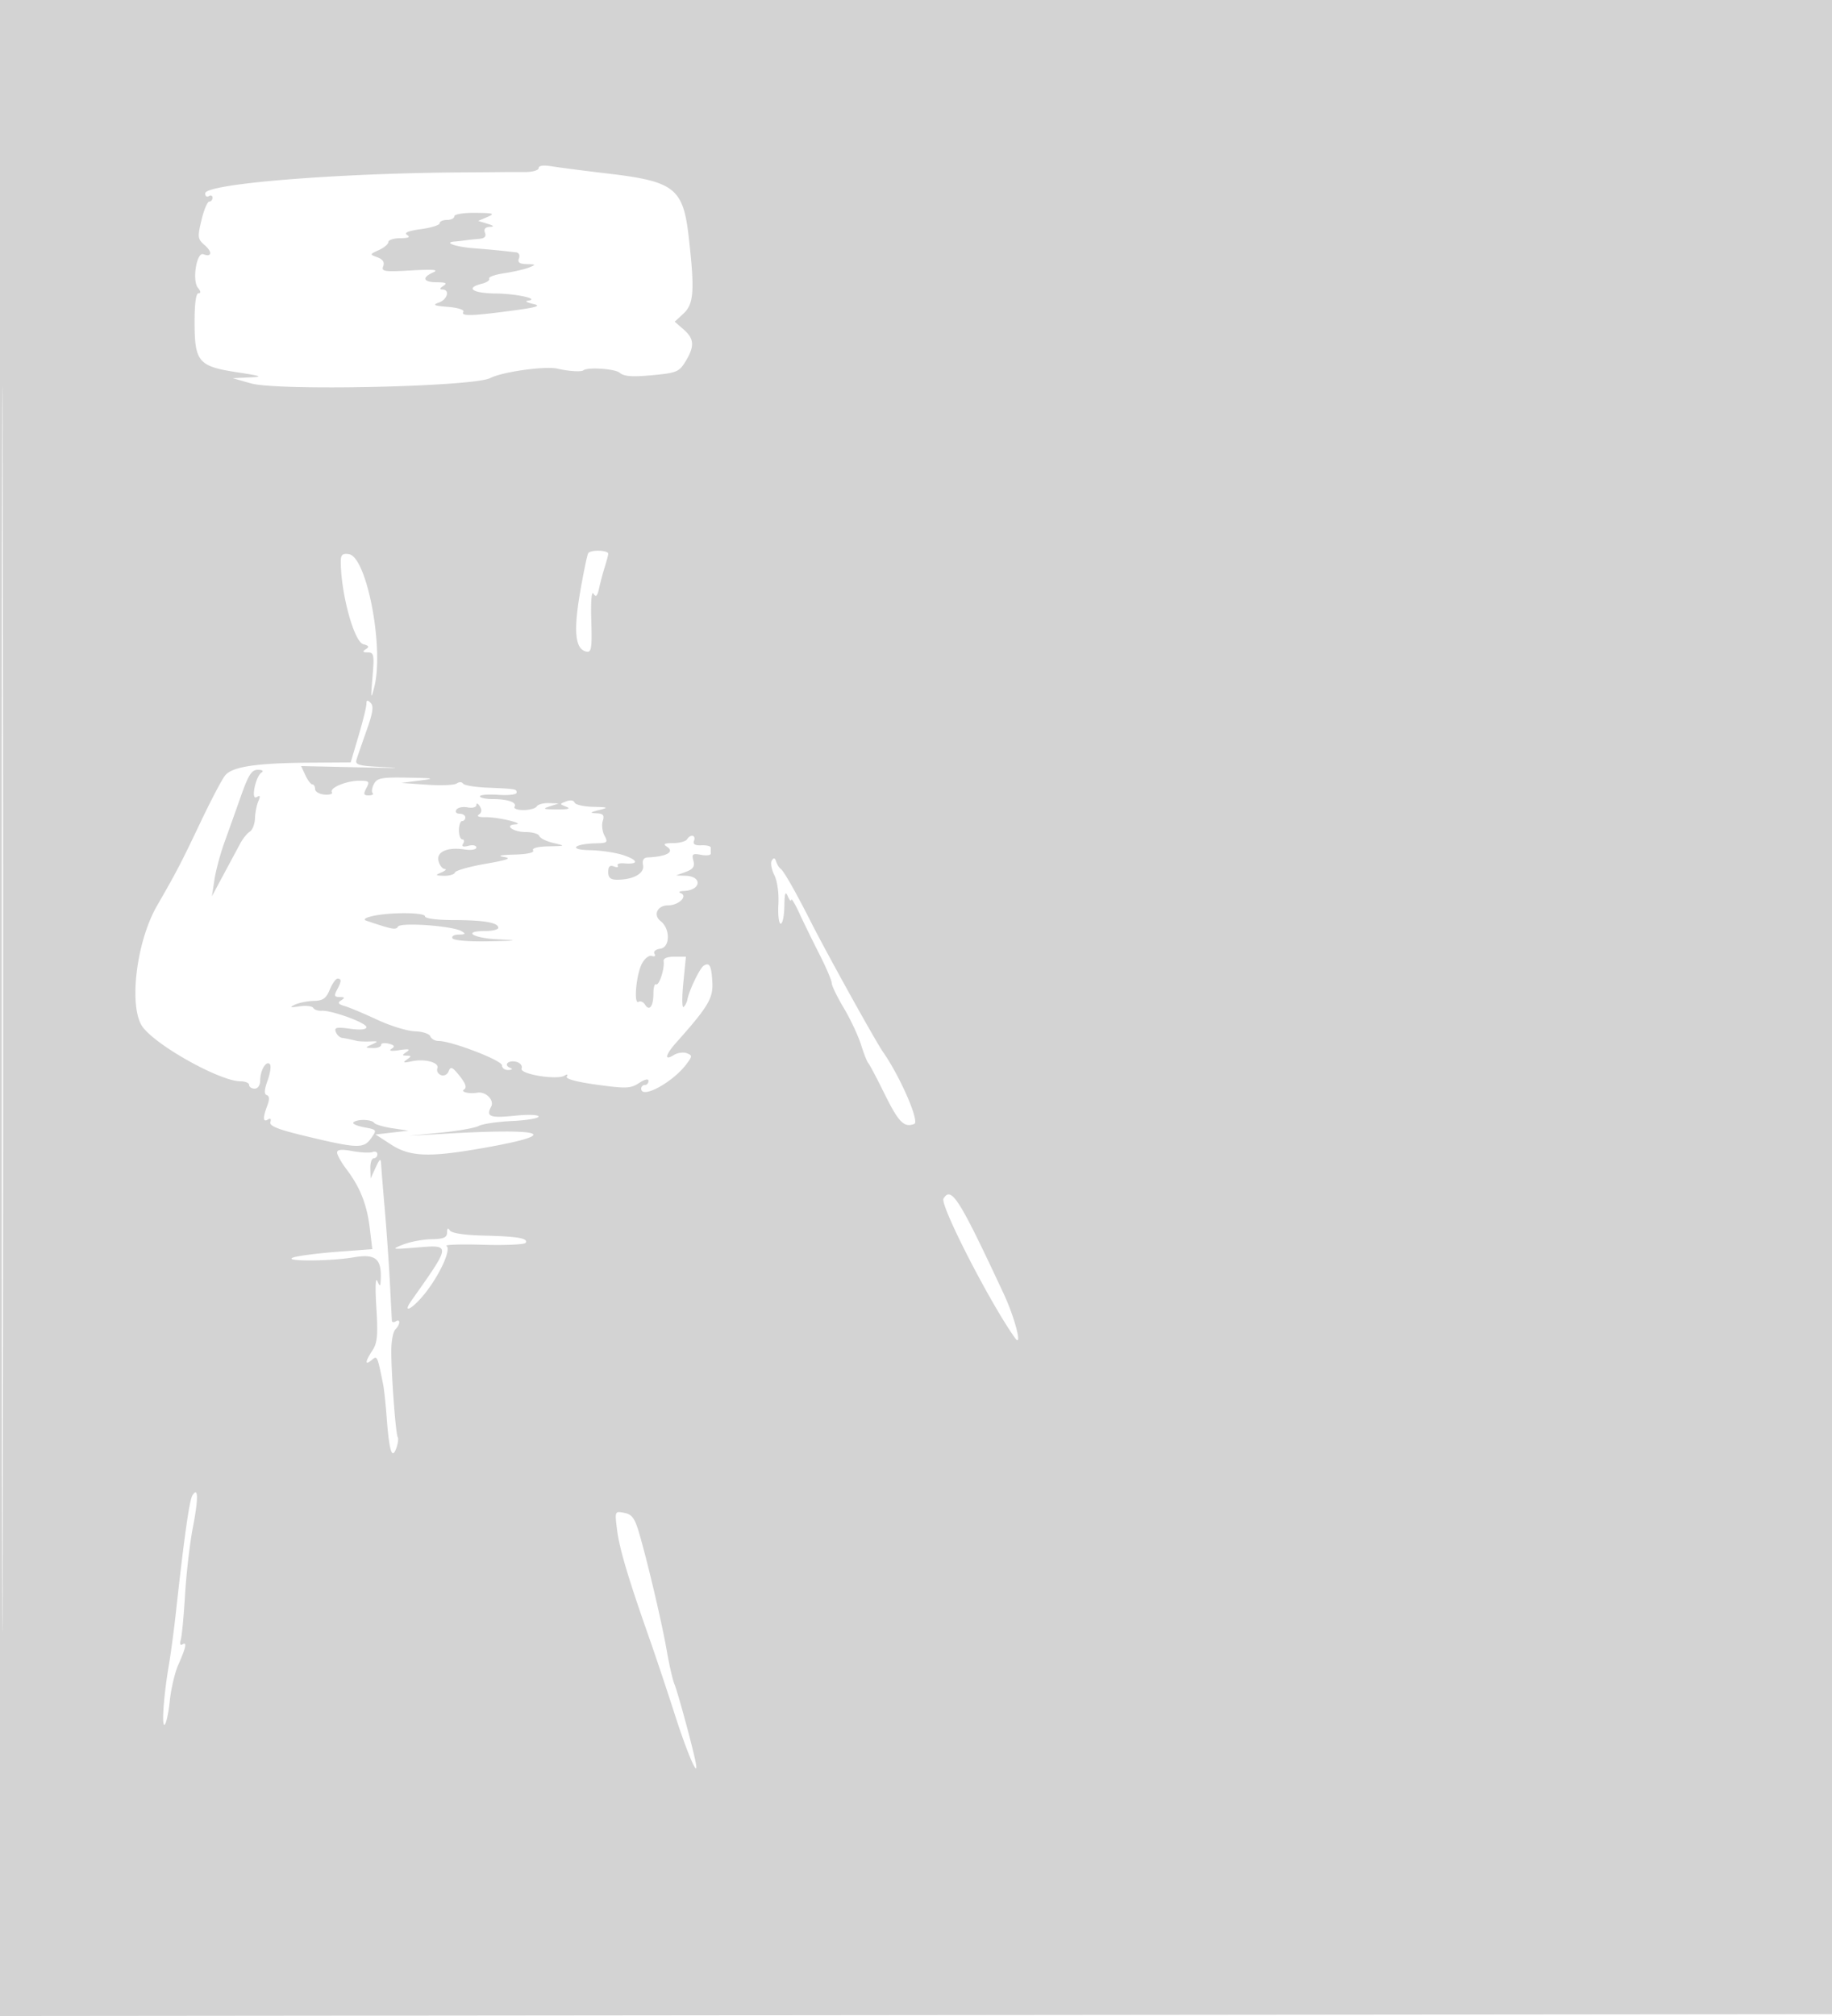 <svg xmlns="http://www.w3.org/2000/svg" width="500" height="550"><path d="M0 275.002v275.002l250.25-.252 250.25-.252.252-274.75L501.004 0H0v275.002m.493.498c0 151.25.116 212.976.257 137.169.141-75.807.141-199.557 0-275C.609 62.226.493 124.25.493 275.5M147 45.868c0 .597-1.687 1.077-3.75 1.066a410.054 410.054 0 0 0-6.25.014c-1.375.019-6.1.056-10.5.081-34.756.203-70.5 3.109-70.5 5.73 0 .748.45 1.081 1 .741.55-.34 1-.141 1 .441S57.595 55 57.1 55s-1.444 2.267-2.109 5.038c-1.122 4.677-1.059 5.169.882 6.852 2.155 1.869 1.932 3.356-.371 2.472-1.844-.707-3.114 7.196-1.473 9.173.799.963.846 1.465.137 1.465-.683 0-1.072 2.924-1.061 7.965.024 10.743 1.069 11.978 11.487 13.58 6.968 1.071 7.373 1.241 3.408 1.425l-4.5.209 5 1.416c7.434 2.105 60.682.926 65.285-1.446 3.324-1.712 15.035-3.348 18.382-2.567 3.07.715 6.48.926 7.083.438 1.134-.919 8.576-.417 9.852.664 1.203 1.02 3.406 1.19 8.858.683 6.727-.625 7.394-.9 9.144-3.771 2.511-4.117 2.386-6.183-.53-8.719l-2.426-2.109 2.426-2.249c2.808-2.602 3.056-6.372 1.383-20.978-1.51-13.184-3.893-15.051-21.923-17.174-6.344-.747-13.221-1.634-15.284-1.972-2.409-.394-3.75-.225-3.75.473M124 59c0 .55-.9 1-2 1s-2 .408-2 .906c0 .499-2.308 1.224-5.129 1.612-3.495.48-4.689.983-3.75 1.578.951.602.371.878-1.871.889-1.787.008-3.25.475-3.25 1.036 0 .562-1.162 1.551-2.582 2.198-2.563 1.168-2.565 1.182-.395 1.985 1.478.547 1.984 1.335 1.563 2.432-.552 1.439.313 1.569 7.64 1.145 6.015-.348 7.652-.206 6.019.523-3.228 1.44-2.764 2.694 1.005 2.711 2.466.012 2.888.249 1.75.985-1 .646-1.083.974-.25.985 2.132.026 1.373 2.739-1 3.571-1.802.632-1.3.865 2.525 1.172 2.653.213 4.515.803 4.191 1.328-.771 1.246 2.036 1.191 12.966-.257 7.174-.951 8.441-1.344 6.068-1.882-1.65-.374-2.325-.765-1.5-.869 3.571-.449-2.901-1.912-8.75-1.978-6.316-.071-8.345-1.506-3.757-2.658 1.371-.344 2.276-.977 2.01-1.407-.265-.429 1.597-1.093 4.139-1.474 2.542-.381 5.575-1.078 6.74-1.549 1.952-.788 1.905-.86-.601-.919-1.992-.046-2.564-.464-2.143-1.563.328-.853-.009-1.567-.781-1.656-4.434-.511-6.911-.749-11.618-1.119-4.919-.387-8.318-1.594-5.156-1.831a50.002 50.002 0 0 0 2.917-.329c.825-.123 2.498-.3 3.719-.394 1.527-.118 2.039-.638 1.643-1.671-.379-.987.06-1.534 1.281-1.6 1.358-.073 1.186-.305-.643-.864l-2.5-.765 2.5-1.072c2.177-.934 1.758-1.08-3.25-1.136-3.209-.035-5.75.379-5.75.937m36.546 91.925c-.304.492-1.323 5.408-2.264 10.923-1.808 10.595-1.269 15.338 1.81 15.931 1.321.255 1.511-.996 1.284-8.46-.161-5.317.078-8.202.61-7.341.659 1.066 1.038.687 1.528-1.53a82.03 82.03 0 0 1 1.569-5.847c.504-1.595.917-3.184.917-3.532 0-1.006-4.842-1.134-5.454-.144m-67.54 2.255c.022 8.726 3.612 21.907 6.147 22.57 1.542.403 1.702.726.682 1.373-1.005.637-.873.85.531.862 1.693.014 1.814.643 1.298 6.765-.501 5.937-.445 6.268.468 2.75 2.755-10.615-2.007-35.61-6.919-36.32-1.741-.251-2.212.176-2.207 2m6.997 38.87c.002.797-.964 4.712-2.146 8.7L95.709 208l-11.105.073c-14.699.097-21.23 1.083-23.176 3.499-.853 1.06-3.8 6.653-6.547 12.428-5.478 11.518-6.632 13.735-12.042 23.137-5.769 10.025-7.82 28.075-3.775 33.217C43.209 285.624 60.212 295 65.624 295c1.307 0 2.376.45 2.376 1s.675 1 1.5 1c.884 0 1.506-.923 1.515-2.25.019-2.764 1.609-5.46 2.622-4.446.411.41.148 2.402-.584 4.425-.927 2.563-1 3.789-.242 4.041.741.247.785 1.161.139 2.862-1.262 3.32-1.2 4.64.18 3.788.686-.424.946-.153.663.691-.344 1.023 1.925 1.97 8.62 3.597 15.002 3.644 16.808 3.732 18.804.921 1.712-2.411 1.706-2.421-1.852-3.088-1.963-.369-3.274-.965-2.914-1.325.943-.943 4.94-.865 5.655.11.333.454 2.583 1.122 5 1.484l4.394.657-4.5.52-4.5.52 4.23 2.746c4.984 3.236 10.054 3.513 23.27 1.269 23.836-4.046 19.91-5.878-9-4.2l-9.5.552 8.646-.846c4.755-.466 9.495-1.301 10.532-1.856 1.038-.555 5.134-1.159 9.103-1.341 3.969-.182 7.217-.731 7.218-1.219 0-.492-2.818-.599-6.323-.24-6.939.711-8.096.281-6.628-2.461.943-1.763-1.454-4.19-3.757-3.806-2.257.377-4.683-.204-3.636-.871.808-.514.447-1.623-1.202-3.691-1.965-2.464-2.462-2.682-2.988-1.313-.359.937-1.264 1.4-2.105 1.078-.811-.311-1.254-1.142-.984-1.845.62-1.617-3.45-2.703-7.126-1.901-2.118.462-2.405.355-1.25-.466 1.333-.947 1.333-1.069 0-1.096-1.333-.027-1.333-.142 0-1.033 1.088-.727.539-.856-2-.467-2.188.335-3 .206-2.165-.343 1.023-.675.849-1.006-.75-1.425-1.147-.299-2.085-.137-2.085.362 0 .498-1.013.874-2.25.836-2.157-.068-2.168-.108-.25-.984 1.827-.835 1.784-.905-.5-.819-1.375.052-2.95-.007-3.5-.132-.55-.124-1.45-.33-2-.458a27.584 27.584 0 0 0-2.143-.385c-.629-.083-1.398-.816-1.709-1.627-.467-1.217.216-1.368 3.893-.864 2.848.39 4.459.23 4.459-.445 0-1.172-9.513-4.641-12.23-4.459-.952.064-1.982-.291-2.289-.788-.307-.497-2.004-.685-3.77-.417-2.554.387-2.802.292-1.211-.463 1.1-.521 3.408-.98 5.129-1.019 2.502-.056 3.377-.671 4.371-3.07.683-1.65 1.638-3 2.121-3 1.145 0 1.109.702-.156 3.066-.843 1.575-.704 1.937.75 1.949 1.408.012 1.493.201.403.891-1.066.675-.837 1.037 1 1.584 1.31.389 5.307 2.07 8.882 3.736 3.575 1.665 8.18 3.075 10.232 3.133 2.053.059 3.951.677 4.219 1.374.267.697 1.28 1.267 2.25 1.267 3.525 0 17.299 5.287 17.299 6.64 0 .748.787 1.324 1.75 1.281 1.056-.048 1.252-.28.494-.585-1.948-.786-.483-2.211 1.688-1.644 1.082.283 1.707 1.085 1.423 1.825-.586 1.528 9.649 3.216 11.724 1.934.729-.451.974-.346.602.256-.389.629 2.757 1.479 8.264 2.231 7.959 1.088 9.162 1.038 11.473-.476 1.554-1.019 2.582-1.248 2.582-.577 0 .613-.45 1.115-1 1.115s-1 .45-1 1c0 2.96 8.558-1.662 12.325-6.656 1.66-2.2 1.667-2.41.097-3.012-.928-.356-2.527-.123-3.554.519-2.665 1.664-2.307-.047.721-3.445 8.655-9.716 10.047-12.029 9.827-16.329-.236-4.634-.739-5.614-2.365-4.609-1.057.654-4.025 6.828-4.447 9.253-.117.672-.576 1.572-1.02 2-.445.428-.487-2.483-.095-6.471l.714-7.25h-3.145c-1.96 0-3.068.471-2.939 1.25.325 1.966-1.253 6.785-2.059 6.287-.4-.247-.727.881-.727 2.507 0 3.482-1.098 4.954-2.276 3.049-.458-.742-1.255-1.089-1.769-.771-1.388.858-.675-7.385.899-10.4.75-1.434 1.955-2.375 2.719-2.12.783.261 1.092.003.718-.601-.372-.601.323-1.197 1.611-1.38 2.685-.381 2.73-5.462.067-7.523-2.139-1.656-.882-4.298 2.044-4.298 2.875 0 5.476-2.509 3.446-3.324-.711-.285-.335-.554.836-.597 4.735-.176 5.156-4.014.455-4.158l-2.583-.079 2.644-.969c2.028-.743 2.516-1.457 2.095-3.067-.476-1.821-.197-2.031 2.106-1.591 1.46.279 2.655.12 2.655-.354 0-.473-.005-1.199-.012-1.611-.006-.412-1.156-.698-2.555-.635-1.767.081-2.384-.301-2.02-1.25.602-1.567-.983-1.87-1.913-.365-.34.55-2.054 1.007-3.809 1.015-2.359.012-2.807.258-1.72.946 2.275 1.439.029 2.728-5.164 2.962-1.151.053-1.566.731-1.299 2.12.43 2.233-2.651 3.957-7.073 3.957-1.81 0-2.435-.541-2.435-2.107 0-1.493.452-1.934 1.552-1.511.854.327 1.324.227 1.046-.223s.486-.731 1.698-.625c3.984.348 4.025-.781.079-2.155-2.131-.742-6.35-1.387-9.375-1.434-5.997-.093-4.427-1.742 1.785-1.875 2.989-.064 3.187-.254 2.195-2.108-.6-1.121-.811-2.921-.468-4 .491-1.547.133-1.987-1.695-2.08-1.952-.1-1.844-.239.683-.882 2.699-.687 2.532-.775-1.667-.882-2.566-.065-4.825-.594-5.019-1.175-.203-.609-1.162-.747-2.26-.325-1.872.718-1.871.746.019 1.487 1.301.509.464.745-2.573.725-3.691-.024-4.05-.173-2-.83l2.5-.801-2.691-.099c-1.48-.055-2.969.35-3.309.9-.34.55-1.968 1-3.618 1s-2.751-.403-2.447-.895c.743-1.201-1.84-2.105-6.017-2.105-1.88 0-3.418-.338-3.419-.75 0-.412 2.25-.594 5-.403 2.751.19 5.001-.072 5.001-.584 0-1.025-.026-1.029-8.31-1.394-3.196-.141-6.049-.64-6.339-1.111-.291-.47-1.051-.478-1.69-.018-.639.46-4.311.615-8.161.343l-7-.494 5-.637c4.447-.567 4.092-.655-3.215-.795-7.094-.136-8.351.098-9.215 1.712-.55 1.027-.715 2.152-.368 2.5.347.347-.134.631-1.071.631-1.391 0-1.506-.364-.631-2 .959-1.793.76-2-1.918-2-3.574 0-8.231 1.95-7.496 3.14.288.465-.626.752-2.031.635-1.405-.116-2.555-.788-2.555-1.493 0-.705-.338-1.286-.75-1.29-.412-.004-1.271-1.13-1.907-2.502l-1.157-2.495 16.157.36c8.886.198 12.172.181 7.301-.037-7.799-.349-8.794-.6-8.327-2.107.291-.941 1.534-4.543 2.763-8.004 1.692-4.765 1.954-6.573 1.077-7.45-.876-.876-1.156-.805-1.154.293m-34.268 25.2A2579.11 2579.11 0 0 1 61.193 230c-1.09 3.025-2.289 7.525-2.666 10l-.684 4.5 3.223-6 4.512-8.4c.71-1.321 1.883-2.767 2.606-3.214.724-.447 1.355-2.067 1.402-3.6.048-1.532.462-3.647.92-4.7.624-1.432.512-1.715-.443-1.125-1.659 1.026-.36-5.603 1.313-6.696.669-.437.274-.741-.978-.75-1.712-.012-2.578 1.332-4.663 7.235m64.28 2.361c-.008.63-1.048.914-2.398.656-1.31-.25-2.687.037-3.059.639-.379.613.009 1.094.883 1.094.857 0 1.559.45 1.559 1s-.394 1-.875 1-.875 1.125-.875 2.5.42 2.5.934 2.5.612.521.219 1.158c-.491.793-.037.98 1.441.593 1.186-.31 2.156-.105 2.156.456 0 .584-1.391.812-3.25.535-4.711-.703-7.718.663-7.054 3.203.295 1.13 1.047 2.087 1.671 2.125.623.039.233.457-.867.93-1.792.77-1.722.867.667.93 1.466.038 2.816-.366 3-.9.183-.533 3.933-1.597 8.333-2.364 6.12-1.067 7.295-1.508 5-1.88-1.895-.307-.86-.542 2.809-.636 3.584-.093 5.572-.533 5.191-1.15-.376-.609 1.262-1.04 4.191-1.102 4.724-.101 4.748-.117 1.336-.92-1.91-.449-3.635-1.303-3.833-1.897-.199-.595-1.872-1.081-3.718-1.081-3.465 0-6.008-1.92-2.785-2.102 2.913-.165-4.893-2.028-8.191-1.955-1.776.04-2.512-.252-1.803-.715.789-.515.88-1.283.266-2.254-.513-.811-.939-.974-.948-.363m80.627 15.159c-.398.644-.091 2.422.682 3.951.828 1.636 1.287 4.938 1.117 8.029-.16 2.887.126 5.25.634 5.25.509 0 .957-2.137.995-4.75.053-3.574.283-4.255.93-2.75.473 1.1.897 1.55.944 1 .046-.55 1.014 1.025 2.15 3.5 1.137 2.475 3.606 7.522 5.486 11.216 1.881 3.694 3.421 7.294 3.423 8 .001.706 1.479 3.759 3.285 6.784 1.805 3.025 3.923 7.525 4.705 10 .783 2.475 1.667 4.725 1.966 5 .298.275 2.282 4.022 4.409 8.327 3.896 7.883 5.361 9.375 8.155 8.303 1.527-.587-3.831-12.929-8.523-19.63-2.028-2.897-15.226-26.688-19.693-35.5-4.224-8.333-7.405-13.909-8.273-14.5-.404-.275-.944-1.153-1.201-1.951-.336-1.044-.67-1.122-1.191-.279M101.5 249.961c-1.903.46-2.451.91-1.5 1.23 7.178 2.419 8.026 2.576 8.632 1.595.746-1.207 14.859-.193 17.313 1.243 1.256.735 1.111.916-.754.941-1.279.016-2.033.476-1.691 1.03.354.574 4.538.916 9.809.804 8.221-.175 8.479-.233 2.441-.546-6.88-.356-9.617-2.258-3.25-2.258 1.925 0 3.5-.398 3.5-.883 0-1.414-3.931-2.089-12.25-2.103-4.491-.008-7.75-.435-7.75-1.014 0-1.129-9.878-1.155-14.5-.039M92 314.44c0 .644 1.173 2.721 2.606 4.616 3.702 4.892 5.55 9.592 6.327 16.09l.675 5.646-9.339.7c-5.137.385-10.562 1.068-12.055 1.518-3.787 1.141 9.636 1.153 16.286.014 5.798-.993 7.548.283 7.43 5.417-.06 2.617-.195 2.77-.933 1.059-.516-1.195-.63 1.705-.284 7.202.476 7.548.284 9.654-1.067 11.715-2.036 3.109-2.116 4.218-.187 2.617 1.509-1.253 1.511-1.248 3.115 6.687.247 1.221.679 5.271.96 9 .693 9.195 1.436 11.592 2.609 8.42.474-1.279.655-2.658.404-3.065-.547-.886-1.727-16.602-1.756-23.411-.012-2.659.48-5.336 1.094-5.95 1.386-1.386 1.473-3.054.115-2.215-.55.34-1.02.254-1.045-.191-.024-.445-.266-5.084-.537-10.309-.272-5.225-.901-14.225-1.4-20-.498-5.775-.951-11.4-1.007-12.5-.08-1.585-.386-1.378-1.475 1l-1.374 3-.081-2.75c-.044-1.512.369-2.75.919-2.75s1-.498 1-1.107-.593-.879-1.318-.601c-.726.278-3.201.162-5.5-.259-2.965-.542-4.182-.423-4.182.407m165.506 12.55c-1.048 1.695 12.742 28.575 19.5 38.01 2.167 3.025.018-5.419-3.054-12-12.188-26.109-14.31-29.465-16.446-26.01m-135.491 9.26c-.012 1.378-.919 1.766-4.265 1.826-2.338.042-5.825.703-7.75 1.468-3.341 1.329-3.172 1.365 3.75.795 9.406-.775 9.415-.874-1.402 14.411-2.752 3.89.162 2.443 3.536-1.755 4.122-5.129 7.359-12.227 5.969-13.086-.567-.35 3.945-.493 10.026-.316 6.081.176 11.291-.059 11.578-.523.776-1.256-2.124-1.756-11.485-1.982-5.227-.126-8.713-.656-9.183-1.395-.511-.804-.763-.622-.774.557m-69.519 71.757c-.813 1.315-2.289 11.804-4.501 31.993-.512 4.675-1.352 10.975-1.867 14-1.448 8.506-2.071 17.083-1.203 16.546.431-.266 1.067-3.195 1.413-6.509.347-3.314 1.378-7.715 2.293-9.781 2.116-4.78 2.46-6.43 1.174-5.636-.615.38-.801-.114-.469-1.245.303-1.031.831-6.6 1.174-12.375.344-5.775 1.302-14.002 2.13-18.283 1.541-7.97 1.485-11.347-.144-8.71m115.914 9.36c.632 5.094 3.076 13.297 8.828 29.633 1.647 4.675 4.804 14.125 7.016 21 3.664 11.386 6.859 18.424 5.447 12-1.178-5.358-4.808-18.602-5.62-20.5-.47-1.1-1.402-5.15-2.071-9-1.332-7.661-5.175-24.039-7.54-32.136-1.228-4.204-1.972-5.227-4.099-5.633-2.586-.495-2.595-.474-1.961 4.636" fill="#d3d3d3" fill-rule="evenodd"/></svg>